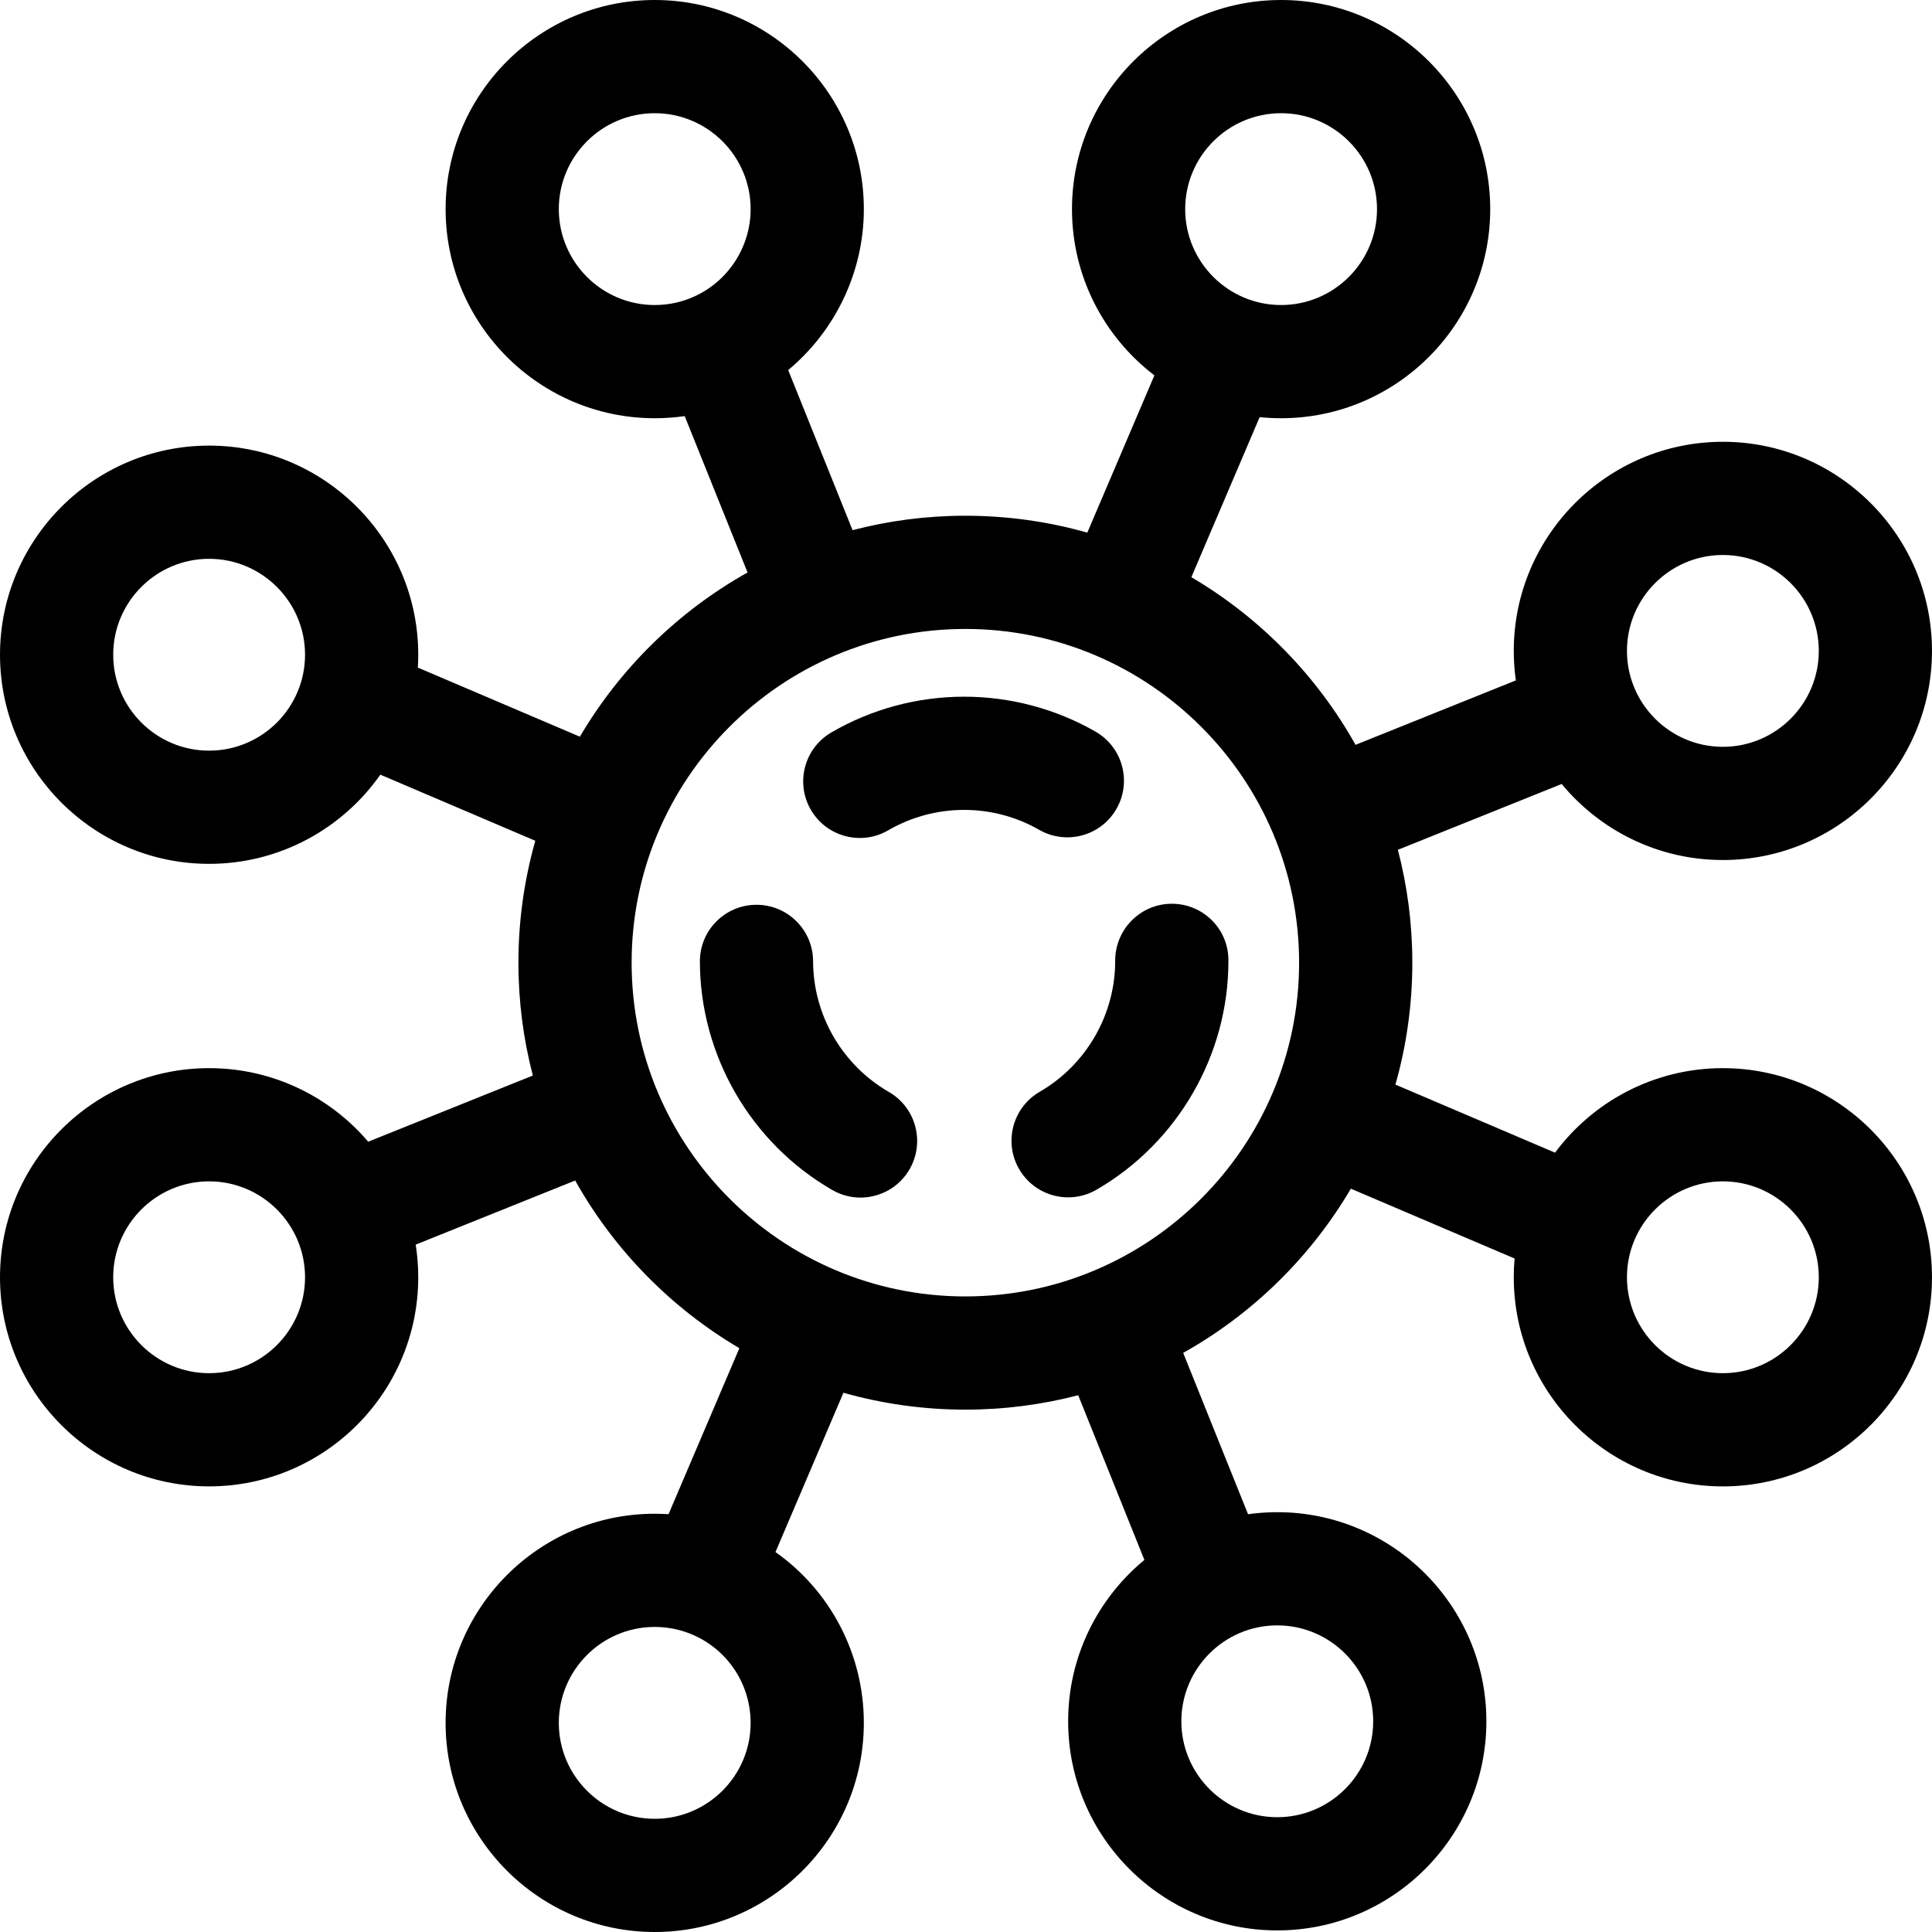 <svg height="512pt" viewBox="0 0 512.001 512" width="512pt" xmlns="http://www.w3.org/2000/svg"><path d="m456.582 283.07c-18.199 0-34.375 8.816-44.484 22.398l-42.297-18.039c2.918-10.273 4.48-21.113 4.48-32.309 0-10.328-1.332-20.352-3.828-29.91l43.41-17.449c10.172 12.305 25.547 20.152 42.719 20.152 30.559 0 55.418-24.859 55.418-55.418s-24.859-55.418-55.418-55.418c-30.559 0-55.418 24.859-55.418 55.418 0 2.652.188 5.262.551 7.82l-42.48 17.074c-10.305-18.383-25.367-33.754-43.512-44.43l18.098-42.414c1.867.191 3.766.289 5.684.289 30.559 0 55.418-24.859 55.418-55.418 0-30.555-24.859-55.418-55.418-55.418s-55.418 24.863-55.418 55.418c0 17.949 8.57 33.926 21.84 44.062l-17.781 41.676c-10.277-2.918-21.113-4.48-32.312-4.48-10.324 0-20.344 1.328-29.898 3.824l-17.059-42.43c12.484-10.387 20.051-25.977 20.051-42.652 0-30.559-24.863-55.418-55.418-55.418-30.559 0-55.418 24.859-55.418 55.418 0 30.559 24.859 55.418 55.418 55.418 2.68 0 5.328-.188 7.941-.562l16.66 41.441c-18.387 10.305-33.758 25.371-44.438 43.516l-42.938-18.312c.07-1.129.105-2.266.105-3.41 0-30.555-24.863-55.418-55.422-55.418-30.559 0-55.418 24.863-55.418 55.418 0 30.559 24.859 55.422 55.418 55.422 18.742 0 35.344-9.352 45.379-23.637l41.066 17.52c-2.914 10.273-4.477 21.113-4.477 32.309 0 10.328 1.328 20.348 3.824 29.906l-43.629 17.535c-10.172-11.922-25.301-19.492-42.164-19.492-30.559 0-55.418 24.859-55.418 55.418 0 30.559 24.859 55.418 55.418 55.418 30.559 0 55.422-24.859 55.422-55.418 0-2.941-.234-5.832-.676-8.652l42.266-16.988c10.305 18.383 25.367 33.754 43.512 44.434l-18.77 43.996c-1.219-.082-2.441-.121-3.664-.121-30.559 0-55.418 24.863-55.418 55.426 0 30.559 24.859 55.418 55.418 55.418 30.555 0 55.418-24.859 55.418-55.418 0-18.363-8.984-35.086-23.418-45.277l18.012-42.215c10.277 2.914 21.117 4.477 32.312 4.477 10.324 0 20.348-1.328 29.902-3.82l17.543 43.648c-12.332 10.176-20.207 25.566-20.207 42.766 0 30.559 24.863 55.418 55.418 55.418 30.559 0 55.422-24.859 55.422-55.418s-24.863-55.418-55.422-55.418c-2.629 0-5.215.184-7.746.539l-17.184-42.754c18.387-10.305 33.758-25.371 44.438-43.516l43.387 18.504c-.145 1.641-.219 3.297-.219 4.973 0 30.559 24.859 55.422 55.418 55.422 30.559 0 55.418-24.863 55.418-55.422 0-30.559-24.859-55.418-55.418-55.418zm0-135.992c14.016 0 25.418 11.402 25.418 25.418s-11.402 25.418-25.418 25.418-25.422-11.402-25.422-25.418 11.406-25.418 25.422-25.418zm-117.078-117.078c14.016 0 25.418 11.402 25.418 25.418s-11.402 25.418-25.418 25.418-25.418-11.402-25.418-25.418 11.402-25.418 25.418-25.418zm-191.414 25.418c0-14.016 11.398-25.418 25.418-25.418 14.016 0 25.418 11.402 25.418 25.418 0 9.91-5.828 18.988-14.844 23.121-3.32 1.523-6.879 2.297-10.574 2.297-14.016 0-25.418-11.402-25.418-25.418zm-92.672 143.512c-14.016 0-25.418-11.402-25.418-25.422 0-14.016 11.402-25.418 25.418-25.418s25.422 11.406 25.422 25.418c0 14.02-11.402 25.422-25.422 25.422zm0 164.977c-14.016 0-25.418-11.402-25.418-25.418s11.402-25.418 25.418-25.418 25.422 11.402 25.422 25.418-11.402 25.418-25.422 25.418zm118.09 118.094c-14.02 0-25.418-11.402-25.418-25.418 0-14.02 11.398-25.426 25.418-25.426 2.754 0 5.449.43 8.016 1.285 10.41 3.457 17.402 13.16 17.402 24.141 0 14.016-11.402 25.418-25.418 25.418zm190.402-25.84c0 14.016-11.402 25.418-25.422 25.418-14.016 0-25.418-11.402-25.418-25.418 0-14.02 11.402-25.418 25.418-25.418 14.02 0 25.422 11.402 25.422 25.418zm-108.078-112.594c-48.77 0-88.445-39.676-88.445-88.445 0-48.77 39.676-88.445 88.445-88.445s88.445 39.676 88.445 88.445c0 48.77-39.676 88.445-88.445 88.445zm200.75 20.34c-14.016 0-25.422-11.402-25.422-25.418s11.406-25.418 25.422-25.418 25.418 11.402 25.418 25.418-11.402 25.418-25.418 25.418zm0 0"/><path d="m228.039 317.371c-2.539 0-5.117-.648-7.477-2.008-21.59-12.453-35.035-35.656-35.086-60.559-.016-8.281 6.688-15.012 14.969-15.027h.031c8.273 0 14.984 6.695 15 14.969.031 14.234 7.723 27.504 20.074 34.629 7.176 4.137 9.637 13.309 5.5 20.488-2.777 4.812-7.824 7.508-13.012 7.508zm55.035-.059c-5.176 0-10.211-2.684-12.992-7.48-4.152-7.168-1.711-16.348 5.457-20.5 12.336-7.148 20-20.434 20-34.668-.055-8.285 6.617-15.109 14.902-15.16h.102c8.238 0 14.941 6.586 14.996 14.836v.422c0 24.801-13.395 48.031-34.957 60.527-2.367 1.371-4.953 2.023-7.508 2.023zm-55.203-95.238c-5.164 0-10.191-2.668-12.977-7.453-4.168-7.16-1.746-16.344 5.414-20.512 10.648-6.199 22.82-9.48 35.195-9.48h.004c12.227 0 24.266 3.203 34.82 9.262 7.184 4.125 9.668 13.293 5.543 20.477-4.125 7.184-13.293 9.664-20.477 5.543-6.016-3.453-12.895-5.281-19.887-5.281 0 0 0 0-.004 0-7.078 0-14.027 1.871-20.102 5.406-2.371 1.383-4.969 2.039-7.531 2.039zm0 0"/></svg>